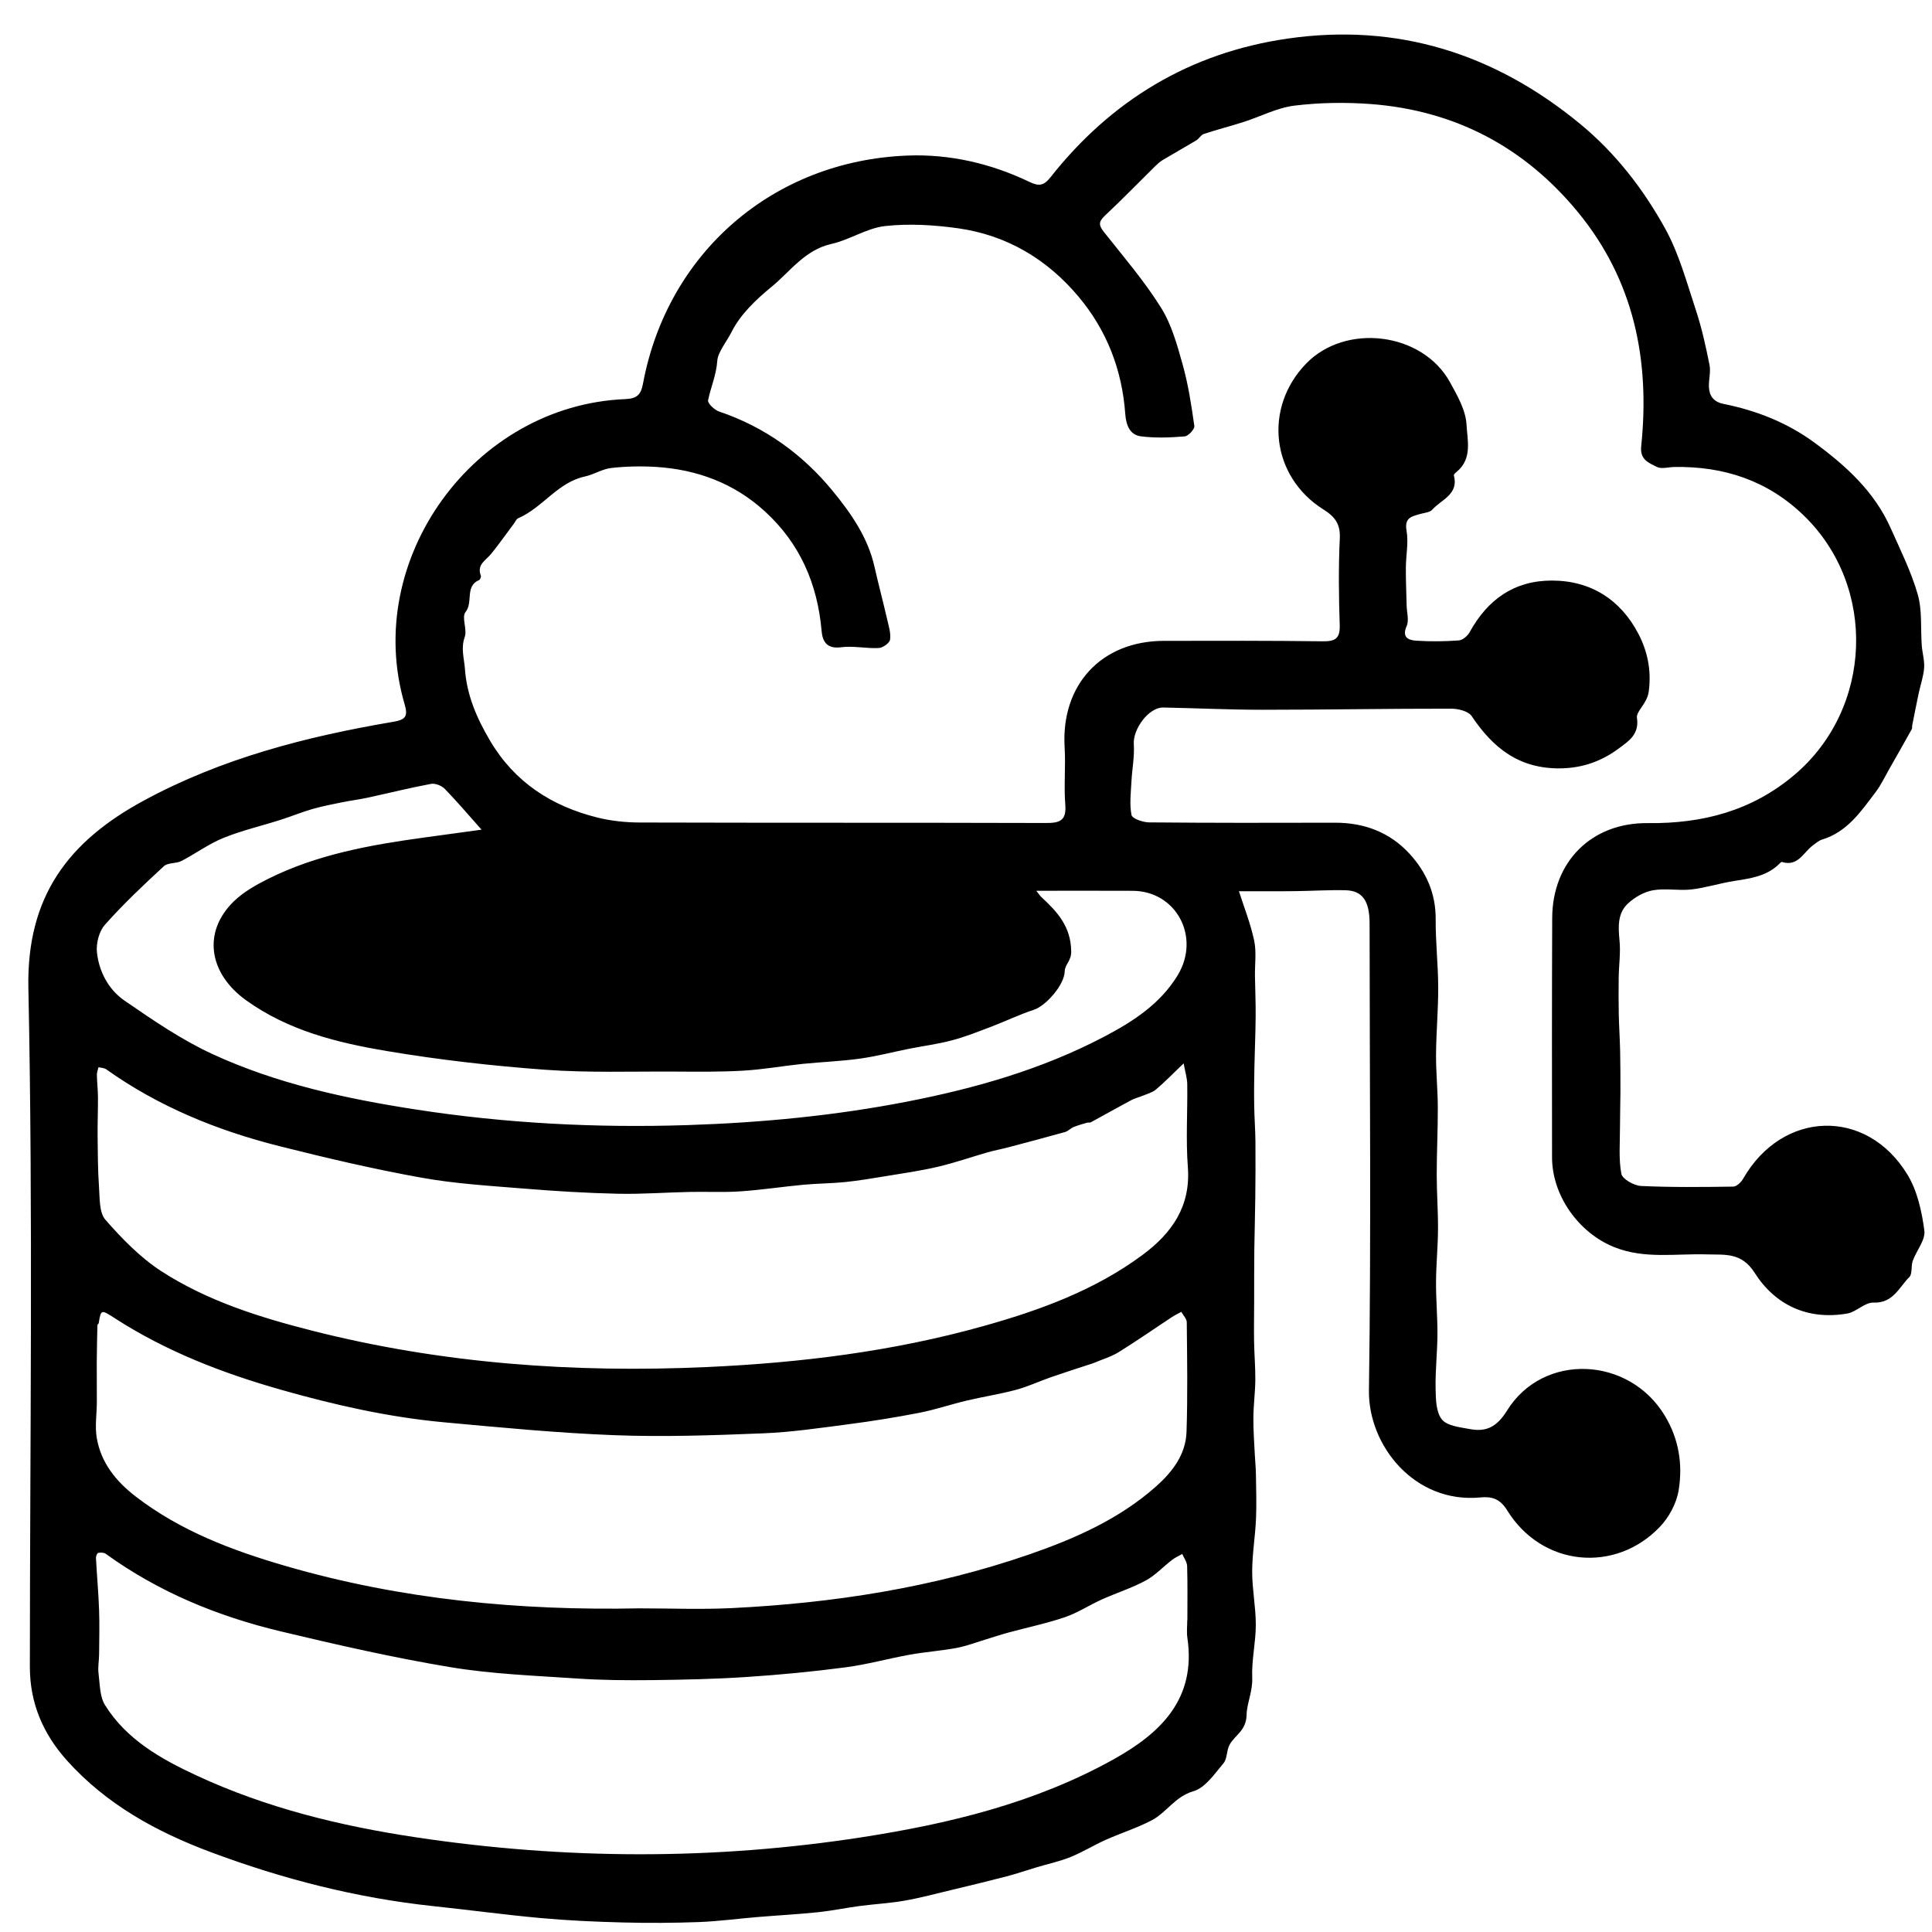 <svg width="48" height="48" viewBox="0 0 48 48" fill="none" xmlns="http://www.w3.org/2000/svg">
<path d="M30.781 22.142C30.907 22.537 31.069 22.944 31.159 23.366C31.219 23.649 31.175 23.954 31.179 24.25C31.184 24.588 31.2 24.926 31.196 25.264C31.193 25.685 31.173 26.106 31.165 26.527C31.159 26.836 31.155 27.145 31.16 27.454C31.164 27.758 31.188 28.063 31.191 28.368C31.195 28.833 31.192 29.299 31.187 29.764C31.183 30.193 31.168 30.622 31.163 31.05C31.158 31.485 31.16 31.918 31.159 32.352C31.158 32.676 31.152 32.999 31.157 33.322C31.162 33.645 31.191 33.968 31.188 34.291C31.184 34.602 31.142 34.912 31.14 35.222C31.137 35.531 31.161 35.84 31.176 36.149C31.183 36.306 31.201 36.463 31.203 36.62C31.208 36.992 31.221 37.365 31.205 37.737C31.186 38.175 31.11 38.613 31.11 39.051C31.11 39.49 31.201 39.93 31.2 40.369C31.2 40.807 31.093 41.247 31.111 41.682C31.126 42.016 30.976 42.33 30.972 42.593C30.966 42.998 30.691 43.098 30.552 43.341C30.471 43.482 30.495 43.693 30.396 43.809C30.176 44.071 29.944 44.417 29.651 44.502C29.194 44.634 28.984 45.031 28.614 45.225C28.25 45.416 27.851 45.541 27.474 45.709C27.177 45.842 26.897 46.016 26.596 46.138C26.321 46.248 26.028 46.311 25.743 46.396C25.495 46.471 25.249 46.555 24.998 46.621C24.548 46.738 24.095 46.847 23.643 46.955C23.253 47.048 22.865 47.153 22.47 47.222C22.106 47.286 21.734 47.305 21.367 47.353C21.02 47.399 20.677 47.471 20.329 47.508C19.825 47.56 19.318 47.587 18.813 47.629C18.332 47.669 17.852 47.734 17.37 47.753C16.738 47.776 16.103 47.78 15.47 47.763C14.789 47.746 14.106 47.715 13.428 47.653C12.537 47.572 11.65 47.451 10.761 47.357C8.856 47.154 7.019 46.683 5.229 46.013C3.88 45.508 2.645 44.829 1.668 43.744C1.072 43.081 0.742 42.316 0.742 41.416C0.744 35.795 0.822 30.172 0.705 24.553C0.658 22.261 1.71 20.9 3.569 19.892C5.509 18.84 7.609 18.3 9.764 17.934C10.071 17.882 10.143 17.805 10.053 17.498C8.997 13.911 11.77 10.072 15.529 9.916C15.81 9.904 15.92 9.823 15.974 9.536C16.581 6.274 19.214 3.994 22.544 3.865C23.604 3.824 24.626 4.063 25.584 4.523C25.82 4.637 25.94 4.606 26.101 4.402C27.611 2.49 29.57 1.308 31.989 0.959C34.724 0.564 37.141 1.334 39.261 3.081C40.139 3.805 40.826 4.695 41.368 5.674C41.714 6.299 41.905 7.014 42.132 7.7C42.279 8.144 42.38 8.605 42.472 9.064C42.508 9.241 42.449 9.436 42.458 9.62C42.469 9.842 42.58 9.986 42.818 10.034C43.638 10.199 44.402 10.499 45.081 10.998C45.864 11.573 46.572 12.216 46.975 13.125C47.216 13.666 47.484 14.204 47.646 14.77C47.76 15.17 47.714 15.615 47.746 16.038C47.76 16.225 47.818 16.412 47.804 16.595C47.788 16.809 47.713 17.018 47.668 17.231C47.612 17.495 47.56 17.76 47.508 18.025C47.502 18.055 47.512 18.091 47.498 18.115C47.318 18.439 47.135 18.762 46.951 19.084C46.835 19.286 46.735 19.502 46.595 19.686C46.233 20.163 45.893 20.669 45.271 20.858C45.187 20.884 45.113 20.95 45.039 21.004C44.804 21.178 44.671 21.538 44.272 21.416C44.25 21.409 44.207 21.462 44.177 21.49C43.867 21.775 43.476 21.826 43.083 21.888C42.728 21.943 42.381 22.057 42.025 22.098C41.708 22.134 41.376 22.064 41.065 22.119C40.842 22.16 40.609 22.294 40.442 22.451C40.188 22.691 40.203 23.022 40.236 23.358C40.267 23.663 40.221 23.975 40.216 24.284C40.212 24.59 40.212 24.897 40.218 25.203C40.225 25.508 40.245 25.813 40.252 26.119C40.259 26.456 40.259 26.794 40.259 27.132C40.258 27.424 40.248 27.717 40.248 28.009C40.249 28.395 40.212 28.789 40.282 29.162C40.307 29.293 40.596 29.457 40.77 29.465C41.532 29.501 42.298 29.492 43.061 29.481C43.146 29.48 43.259 29.372 43.308 29.285C44.283 27.581 46.375 27.512 47.392 29.186C47.636 29.589 47.747 30.098 47.81 30.573C47.841 30.807 47.614 31.07 47.521 31.327C47.475 31.457 47.517 31.648 47.436 31.729C47.18 31.985 47.035 32.381 46.544 32.363C46.331 32.355 46.12 32.596 45.891 32.635C44.91 32.803 44.104 32.424 43.594 31.623C43.266 31.108 42.856 31.179 42.409 31.165C41.639 31.141 40.86 31.287 40.106 30.985C39.222 30.631 38.56 29.705 38.56 28.752C38.557 26.77 38.556 24.788 38.564 22.807C38.569 21.413 39.537 20.434 40.942 20.45C42.301 20.465 43.523 20.146 44.579 19.254C46.526 17.609 46.643 14.577 44.814 12.807C43.917 11.939 42.831 11.582 41.6 11.602C41.451 11.605 41.275 11.659 41.16 11.599C40.97 11.499 40.74 11.428 40.775 11.088C40.997 8.953 40.599 6.968 39.202 5.269C37.874 3.654 36.151 2.744 34.057 2.585C33.429 2.538 32.786 2.548 32.162 2.624C31.732 2.676 31.325 2.893 30.904 3.028C30.574 3.134 30.238 3.219 29.909 3.328C29.837 3.352 29.79 3.446 29.721 3.488C29.446 3.653 29.165 3.809 28.89 3.974C28.82 4.016 28.757 4.073 28.698 4.131C28.281 4.541 27.874 4.962 27.448 5.361C27.285 5.513 27.301 5.606 27.43 5.768C27.915 6.381 28.429 6.979 28.842 7.639C29.108 8.062 29.248 8.574 29.384 9.062C29.523 9.558 29.601 10.074 29.673 10.585C29.683 10.662 29.524 10.835 29.434 10.842C29.074 10.872 28.706 10.886 28.349 10.841C28.064 10.805 27.977 10.556 27.957 10.285C27.878 9.191 27.5 8.208 26.794 7.368C26.013 6.438 25.015 5.844 23.806 5.672C23.209 5.588 22.587 5.551 21.991 5.616C21.535 5.667 21.111 5.959 20.655 6.061C19.992 6.21 19.633 6.747 19.163 7.131C18.78 7.445 18.393 7.814 18.178 8.243C18.056 8.485 17.835 8.752 17.821 8.961C17.797 9.318 17.659 9.617 17.592 9.946C17.577 10.02 17.751 10.186 17.868 10.225C19.002 10.608 19.94 11.286 20.686 12.195C21.14 12.748 21.562 13.35 21.726 14.079C21.825 14.518 21.941 14.952 22.042 15.39C22.08 15.556 22.137 15.732 22.113 15.893C22.1 15.977 21.934 16.095 21.833 16.1C21.521 16.116 21.201 16.041 20.895 16.081C20.544 16.128 20.436 15.938 20.413 15.679C20.311 14.509 19.877 13.501 18.998 12.7C18.233 12.003 17.314 11.663 16.291 11.6C15.924 11.578 15.551 11.586 15.186 11.627C14.963 11.652 14.755 11.79 14.533 11.838C13.852 11.985 13.481 12.615 12.875 12.875C12.828 12.895 12.802 12.965 12.766 13.012C12.58 13.262 12.399 13.516 12.204 13.759C12.073 13.92 11.84 14.025 11.946 14.3C11.958 14.329 11.93 14.399 11.904 14.411C11.543 14.564 11.763 14.961 11.565 15.208C11.463 15.336 11.613 15.64 11.546 15.828C11.446 16.108 11.532 16.354 11.551 16.619C11.597 17.273 11.846 17.845 12.175 18.402C12.784 19.433 13.703 20.027 14.839 20.311C15.181 20.396 15.543 20.434 15.895 20.435C19.254 20.445 22.614 20.437 25.974 20.447C26.313 20.449 26.499 20.403 26.467 19.997C26.429 19.521 26.479 19.039 26.45 18.561C26.36 17.013 27.363 15.926 28.913 15.922C30.232 15.919 31.551 15.916 32.87 15.933C33.176 15.936 33.295 15.861 33.285 15.533C33.261 14.814 33.253 14.093 33.287 13.375C33.304 13.019 33.166 12.837 32.882 12.659C31.582 11.843 31.384 10.14 32.446 9.038C33.431 8.016 35.341 8.253 36.025 9.497C36.207 9.827 36.416 10.191 36.435 10.548C36.455 10.929 36.585 11.394 36.197 11.717C36.165 11.742 36.115 11.787 36.121 11.81C36.248 12.286 35.807 12.411 35.584 12.663C35.521 12.733 35.385 12.74 35.28 12.771C35.074 12.831 34.889 12.86 34.945 13.182C34.998 13.481 34.929 13.801 34.928 14.111C34.926 14.424 34.941 14.737 34.948 15.049C34.952 15.218 35.011 15.413 34.948 15.554C34.826 15.832 34.987 15.904 35.178 15.917C35.532 15.941 35.891 15.937 36.245 15.911C36.341 15.904 36.464 15.797 36.515 15.703C36.959 14.895 37.622 14.423 38.556 14.424C39.532 14.424 40.269 14.908 40.706 15.748C40.926 16.169 41.035 16.648 40.962 17.183C40.921 17.488 40.645 17.668 40.67 17.835C40.732 18.249 40.455 18.417 40.236 18.582C39.812 18.902 39.334 19.083 38.765 19.09C37.742 19.102 37.094 18.584 36.564 17.792C36.483 17.669 36.23 17.607 36.056 17.607C34.492 17.605 32.928 17.634 31.364 17.634C30.542 17.634 29.721 17.594 28.9 17.578C28.541 17.571 28.144 18.112 28.169 18.491C28.189 18.794 28.127 19.102 28.111 19.408C28.097 19.689 28.059 19.979 28.112 20.249C28.13 20.338 28.396 20.431 28.55 20.432C30.089 20.446 31.628 20.444 33.166 20.44C33.896 20.438 34.532 20.679 35.021 21.213C35.434 21.663 35.673 22.199 35.669 22.836C35.665 23.399 35.73 23.964 35.732 24.528C35.734 25.084 35.682 25.64 35.678 26.196C35.675 26.635 35.721 27.075 35.722 27.516C35.724 28.073 35.695 28.63 35.695 29.187C35.695 29.639 35.73 30.091 35.727 30.544C35.724 30.979 35.68 31.414 35.678 31.849C35.675 32.28 35.715 32.712 35.713 33.144C35.711 33.591 35.659 34.039 35.667 34.486C35.672 34.752 35.674 35.077 35.821 35.263C35.949 35.427 36.273 35.459 36.519 35.505C36.932 35.583 37.192 35.447 37.443 35.044C38.341 33.597 40.473 33.697 41.361 35.171C41.715 35.757 41.809 36.385 41.706 37.024C41.654 37.347 41.467 37.696 41.238 37.935C40.137 39.089 38.314 38.933 37.444 37.522C37.262 37.227 37.052 37.178 36.782 37.203C35.142 37.361 33.992 35.91 34.011 34.546C34.067 30.677 34.029 26.808 34.027 22.938C34.026 22.383 33.849 22.128 33.43 22.118C33.015 22.108 32.599 22.135 32.183 22.14C31.719 22.146 31.254 22.142 30.781 22.142ZM29.497 40.254C29.498 40.254 29.499 40.254 29.5 40.254C29.5 39.805 29.507 39.357 29.494 38.909C29.491 38.808 29.416 38.708 29.373 38.608C29.288 38.656 29.197 38.696 29.12 38.755C28.899 38.925 28.704 39.139 28.462 39.27C28.117 39.456 27.736 39.575 27.376 39.738C27.066 39.877 26.776 40.07 26.456 40.179C25.996 40.335 25.518 40.434 25.048 40.562C24.856 40.614 24.667 40.679 24.476 40.736C24.239 40.808 24.005 40.898 23.763 40.943C23.38 41.014 22.989 41.041 22.605 41.11C22.072 41.206 21.547 41.353 21.011 41.424C20.195 41.531 19.374 41.61 18.553 41.664C17.769 41.716 16.982 41.733 16.196 41.742C15.575 41.749 14.952 41.744 14.333 41.702C13.282 41.631 12.223 41.592 11.187 41.42C9.771 41.184 8.367 40.864 6.97 40.53C5.409 40.157 3.939 39.553 2.629 38.605C2.582 38.571 2.5 38.569 2.44 38.581C2.413 38.586 2.382 38.664 2.384 38.707C2.407 39.141 2.447 39.575 2.462 40.009C2.475 40.374 2.465 40.739 2.462 41.105C2.461 41.261 2.428 41.42 2.448 41.572C2.482 41.841 2.476 42.149 2.61 42.364C3.144 43.22 3.995 43.699 4.884 44.112C6.615 44.917 8.455 45.366 10.331 45.647C14.027 46.202 17.729 46.217 21.426 45.644C23.596 45.307 25.716 44.793 27.656 43.716C28.841 43.058 29.724 42.208 29.5 40.69C29.479 40.549 29.497 40.4 29.497 40.254ZM29.407 26.42C29.128 26.686 28.932 26.889 28.718 27.07C28.628 27.145 28.501 27.177 28.389 27.224C28.292 27.264 28.187 27.288 28.096 27.338C27.762 27.516 27.433 27.703 27.1 27.884C27.076 27.898 27.038 27.884 27.009 27.893C26.896 27.926 26.782 27.957 26.674 28.001C26.599 28.032 26.537 28.104 26.46 28.125C25.99 28.257 25.518 28.381 25.046 28.506C24.876 28.551 24.703 28.582 24.535 28.63C24.122 28.749 23.714 28.892 23.296 28.989C22.872 29.089 22.439 29.15 22.008 29.221C21.672 29.276 21.336 29.333 20.998 29.368C20.653 29.403 20.303 29.403 19.957 29.435C19.435 29.484 18.916 29.564 18.393 29.599C17.979 29.628 17.561 29.604 17.146 29.613C16.545 29.625 15.943 29.672 15.342 29.658C14.579 29.641 13.816 29.595 13.055 29.533C12.187 29.462 11.313 29.412 10.459 29.257C9.275 29.044 8.101 28.768 6.934 28.474C5.395 28.086 3.94 27.493 2.638 26.566C2.587 26.53 2.511 26.531 2.447 26.515C2.433 26.578 2.406 26.64 2.407 26.703C2.411 26.89 2.433 27.078 2.434 27.265C2.436 27.585 2.422 27.905 2.425 28.226C2.43 28.648 2.43 29.073 2.46 29.494C2.48 29.771 2.462 30.125 2.619 30.305C3.032 30.776 3.485 31.243 4.007 31.582C5.149 32.321 6.447 32.728 7.757 33.061C10.976 33.879 14.252 34.114 17.563 33.964C19.881 33.859 22.169 33.578 24.408 32.953C25.826 32.557 27.2 32.059 28.394 31.172C29.116 30.635 29.585 29.97 29.512 28.999C29.46 28.315 29.506 27.623 29.497 26.936C29.495 26.788 29.448 26.641 29.407 26.42ZM15.885 39.959C16.648 39.959 17.413 39.99 18.174 39.953C20.693 39.83 23.17 39.447 25.561 38.623C26.7 38.229 27.803 37.745 28.721 36.931C29.132 36.566 29.46 36.136 29.479 35.573C29.509 34.667 29.494 33.76 29.485 32.852C29.485 32.765 29.397 32.679 29.349 32.593C29.273 32.634 29.194 32.671 29.122 32.719C28.679 33.01 28.244 33.314 27.794 33.593C27.607 33.709 27.387 33.773 27.181 33.86C27.134 33.88 27.085 33.893 27.036 33.909C26.727 34.011 26.416 34.11 26.108 34.217C25.819 34.318 25.539 34.45 25.245 34.529C24.84 34.638 24.423 34.701 24.015 34.798C23.622 34.891 23.238 35.023 22.843 35.1C22.257 35.214 21.666 35.309 21.074 35.386C20.369 35.478 19.662 35.583 18.954 35.611C17.726 35.66 16.495 35.704 15.27 35.657C13.853 35.603 12.439 35.466 11.026 35.336C9.648 35.209 8.307 34.905 6.974 34.526C5.514 34.11 4.122 33.572 2.846 32.747C2.51 32.53 2.508 32.533 2.453 32.872C2.45 32.891 2.42 32.906 2.42 32.923C2.413 33.232 2.406 33.541 2.404 33.85C2.402 34.178 2.408 34.506 2.406 34.835C2.405 35.132 2.355 35.437 2.404 35.725C2.509 36.342 2.882 36.803 3.371 37.18C4.485 38.038 5.775 38.523 7.105 38.909C9.971 39.741 12.912 40.02 15.885 39.959ZM25.747 22.131C25.82 22.224 25.841 22.258 25.869 22.284C26.266 22.653 26.605 23.012 26.614 23.637C26.618 23.875 26.456 23.958 26.452 24.136C26.445 24.468 25.988 24.989 25.685 25.088C25.334 25.203 24.998 25.366 24.652 25.498C24.324 25.623 23.997 25.755 23.658 25.845C23.306 25.939 22.942 25.986 22.583 26.057C22.175 26.139 21.771 26.245 21.36 26.302C20.89 26.367 20.413 26.384 19.94 26.432C19.447 26.483 18.958 26.572 18.465 26.6C17.897 26.634 17.326 26.626 16.757 26.623C15.683 26.617 14.606 26.656 13.537 26.577C12.226 26.481 10.914 26.332 9.618 26.114C8.383 25.907 7.163 25.607 6.112 24.85C5.182 24.18 5.029 23.154 5.807 22.396C6.048 22.161 6.361 21.985 6.667 21.832C7.882 21.227 9.201 20.992 10.532 20.809C10.992 20.746 11.453 20.683 11.964 20.613C11.633 20.241 11.352 19.909 11.049 19.598C10.972 19.519 10.813 19.456 10.709 19.475C10.178 19.574 9.653 19.706 9.125 19.82C8.917 19.865 8.706 19.89 8.497 19.933C8.249 19.984 7.999 20.031 7.755 20.102C7.495 20.177 7.242 20.282 6.983 20.365C6.507 20.517 6.016 20.63 5.554 20.817C5.187 20.965 4.859 21.209 4.505 21.392C4.373 21.459 4.171 21.429 4.072 21.52C3.566 21.987 3.063 22.461 2.607 22.975C2.46 23.139 2.384 23.442 2.409 23.667C2.462 24.146 2.7 24.59 3.095 24.861C3.796 25.343 4.508 25.833 5.278 26.188C6.874 26.924 8.588 27.295 10.318 27.563C12.555 27.91 14.809 28.026 17.074 27.953C18.918 27.893 20.747 27.719 22.558 27.365C24.249 27.035 25.894 26.563 27.427 25.759C28.147 25.382 28.825 24.944 29.258 24.232C29.836 23.28 29.224 22.139 28.144 22.132C27.37 22.128 26.597 22.131 25.747 22.131Z" fill="black"/>
</svg>
